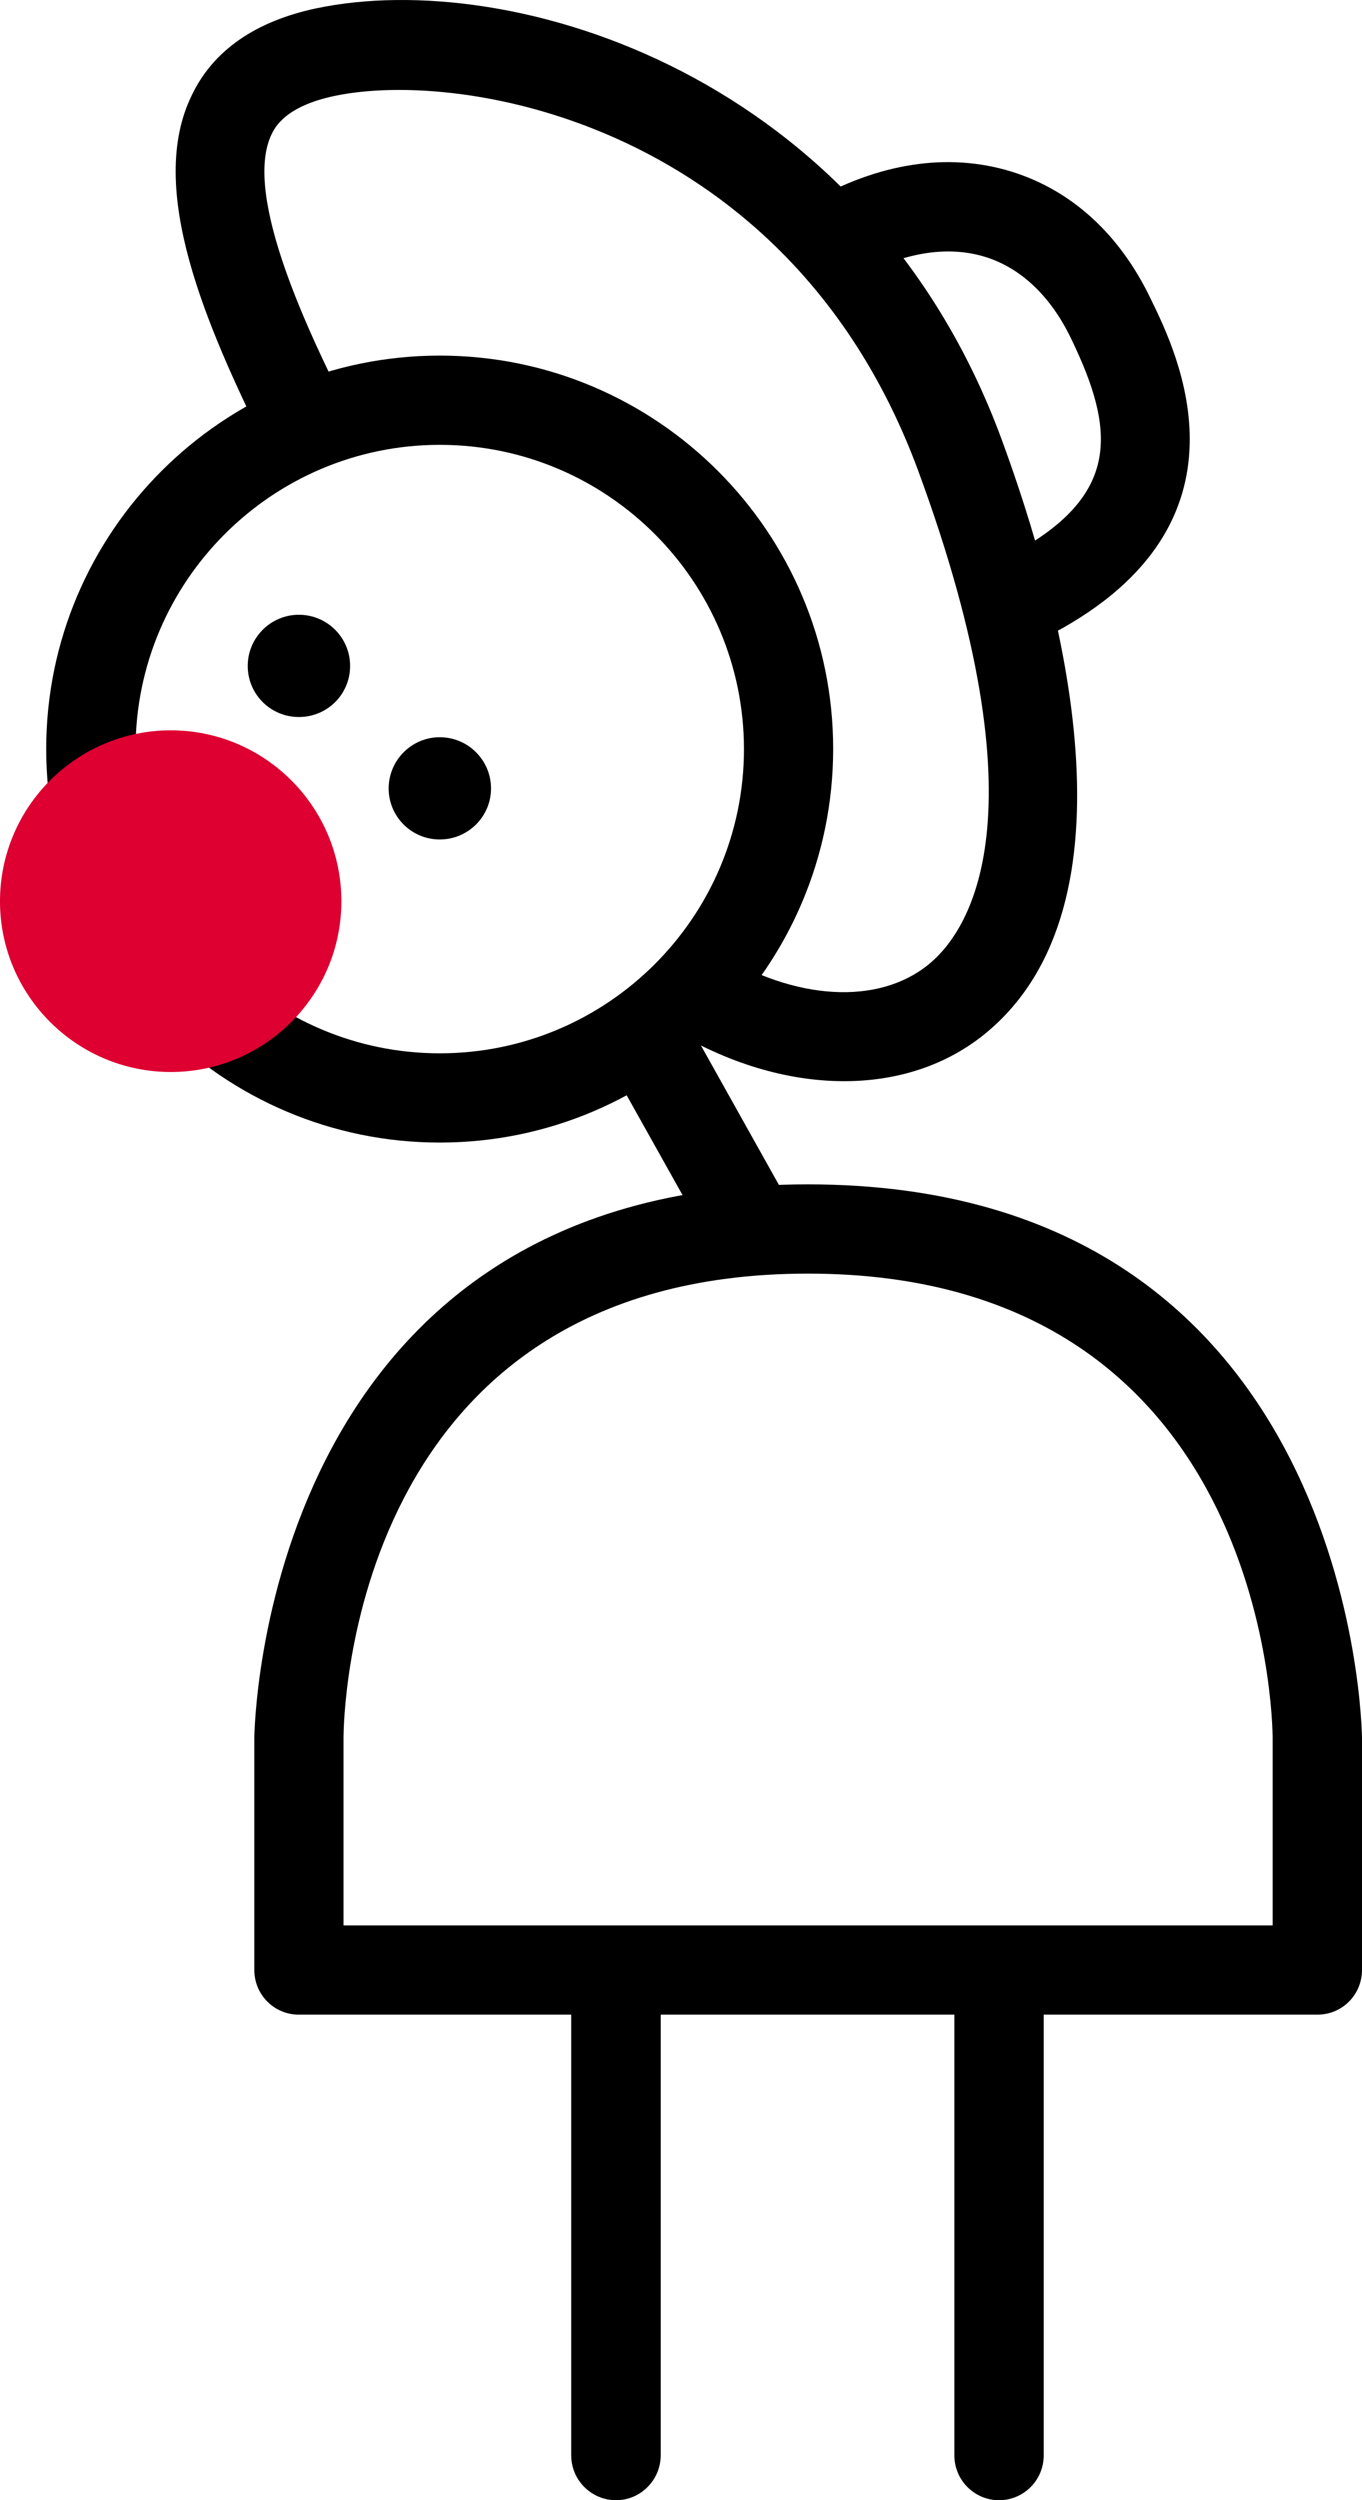 <?xml version="1.0" encoding="utf-8"?>
<!-- Generator: Adobe Illustrator 14.0.0, SVG Export Plug-In . SVG Version: 6.00 Build 43363)  -->
<!DOCTYPE svg PUBLIC "-//W3C//DTD SVG 1.1//EN" "http://www.w3.org/Graphics/SVG/1.1/DTD/svg11.dtd">
<svg version="1.1" id="Calque_1" xmlns="http://www.w3.org/2000/svg" xmlns:xlink="http://www.w3.org/1999/xlink" x="0px" y="0px"
	 width="8.901px" height="16.333px" viewBox="0 0 8.901 16.333" enable-background="new 0 0 8.901 16.333" xml:space="preserve">
<path d="M8.61,13.161H1.953c-0.161,0-0.291-0.13-0.291-0.292v-1.512c0-0.037,0.041-3.62,3.618-3.62c3.58,0,3.621,3.583,3.621,3.62
	v1.512C8.901,13.031,8.771,13.161,8.61,13.161 M2.245,12.578h6.072v-1.221c0-0.123-0.045-3.037-3.037-3.037
	c-3.001,0-3.035,2.912-3.035,3.037V12.578z"/>
<path d="M4.026,16.333c-0.161,0-0.293-0.131-0.293-0.293v-3.172c0-0.16,0.132-0.289,0.293-0.289c0.16,0,0.292,0.129,0.292,0.289
	v3.172C4.317,16.202,4.186,16.333,4.026,16.333"/>
<path d="M6.529,16.333c-0.161,0-0.292-0.131-0.292-0.293v-3.172c0-0.16,0.131-0.289,0.292-0.289s0.292,0.129,0.292,0.289v3.172
	C6.821,16.202,6.69,16.333,6.529,16.333"/>
<path d="M4.868,8.231c-0.102,0-0.201-0.053-0.254-0.15L4.036,7.049C3.958,6.908,4.007,6.731,4.148,6.652
	c0.14-0.079,0.317-0.028,0.396,0.112l0.578,1.033C5.2,7.938,5.15,8.116,5.011,8.194C4.966,8.22,4.917,8.231,4.868,8.231"/>
<path d="M2.874,7.464c-1.418,0-2.572-1.153-2.572-2.571c0-1.418,1.154-2.57,2.572-2.57c1.418,0,2.571,1.152,2.571,2.57
	C5.444,6.312,4.292,7.464,2.874,7.464 M2.874,2.906c-1.095,0-1.988,0.891-1.988,1.987c0,1.097,0.893,1.988,1.988,1.988
	c1.097,0,1.988-0.891,1.988-1.988C4.861,3.797,3.97,2.906,2.874,2.906"/>
<path d="M5.517,7.063c-0.371,0-0.769-0.117-1.146-0.35l0.308-0.495C5.194,6.537,5.739,6.569,6.069,6.3
	c0.26-0.212,0.771-0.951-0.071-3.232C5.162,0.815,3.03,0.448,2.185,0.627c-0.321,0.068-0.388,0.205-0.41,0.25
	C1.58,1.281,2.039,2.213,2.261,2.66L1.737,2.918c-0.39-0.791-0.782-1.686-0.484-2.295C1.392,0.331,1.667,0.14,2.064,0.055
	c1.286-0.272,3.602,0.434,4.48,2.81c0.402,1.091,0.925,3.044-0.105,3.887C6.183,6.961,5.862,7.063,5.517,7.063"/>
<path d="M6.888,4.134L6.612,3.621c0.712-0.382,0.681-0.806,0.385-1.415C6.865,1.934,6.671,1.75,6.438,1.678
	c-0.254-0.078-0.551-0.026-0.859,0.15L5.29,1.323c0.451-0.26,0.907-0.329,1.32-0.202c0.391,0.121,0.707,0.407,0.91,0.831
	C7.697,2.313,8.233,3.415,6.888,4.134"/>
<path fill="#DD0031" d="M1.116,7.003c0.615,0,1.115-0.5,1.115-1.115c0-0.617-0.5-1.117-1.115-1.117C0.501,4.771,0,5.271,0,5.888
	C0,6.503,0.501,7.003,1.116,7.003"/>
<path d="M2.874,5.484c0.185,0,0.335-0.15,0.335-0.333c0-0.185-0.15-0.335-0.335-0.335c-0.184,0-0.334,0.15-0.334,0.335
	C2.54,5.334,2.689,5.484,2.874,5.484"/>
<path d="M1.953,4.684c0.186,0,0.335-0.148,0.335-0.334c0-0.184-0.149-0.334-0.335-0.334c-0.184,0-0.334,0.15-0.334,0.334
	C1.619,4.536,1.769,4.684,1.953,4.684"/>
</svg>
